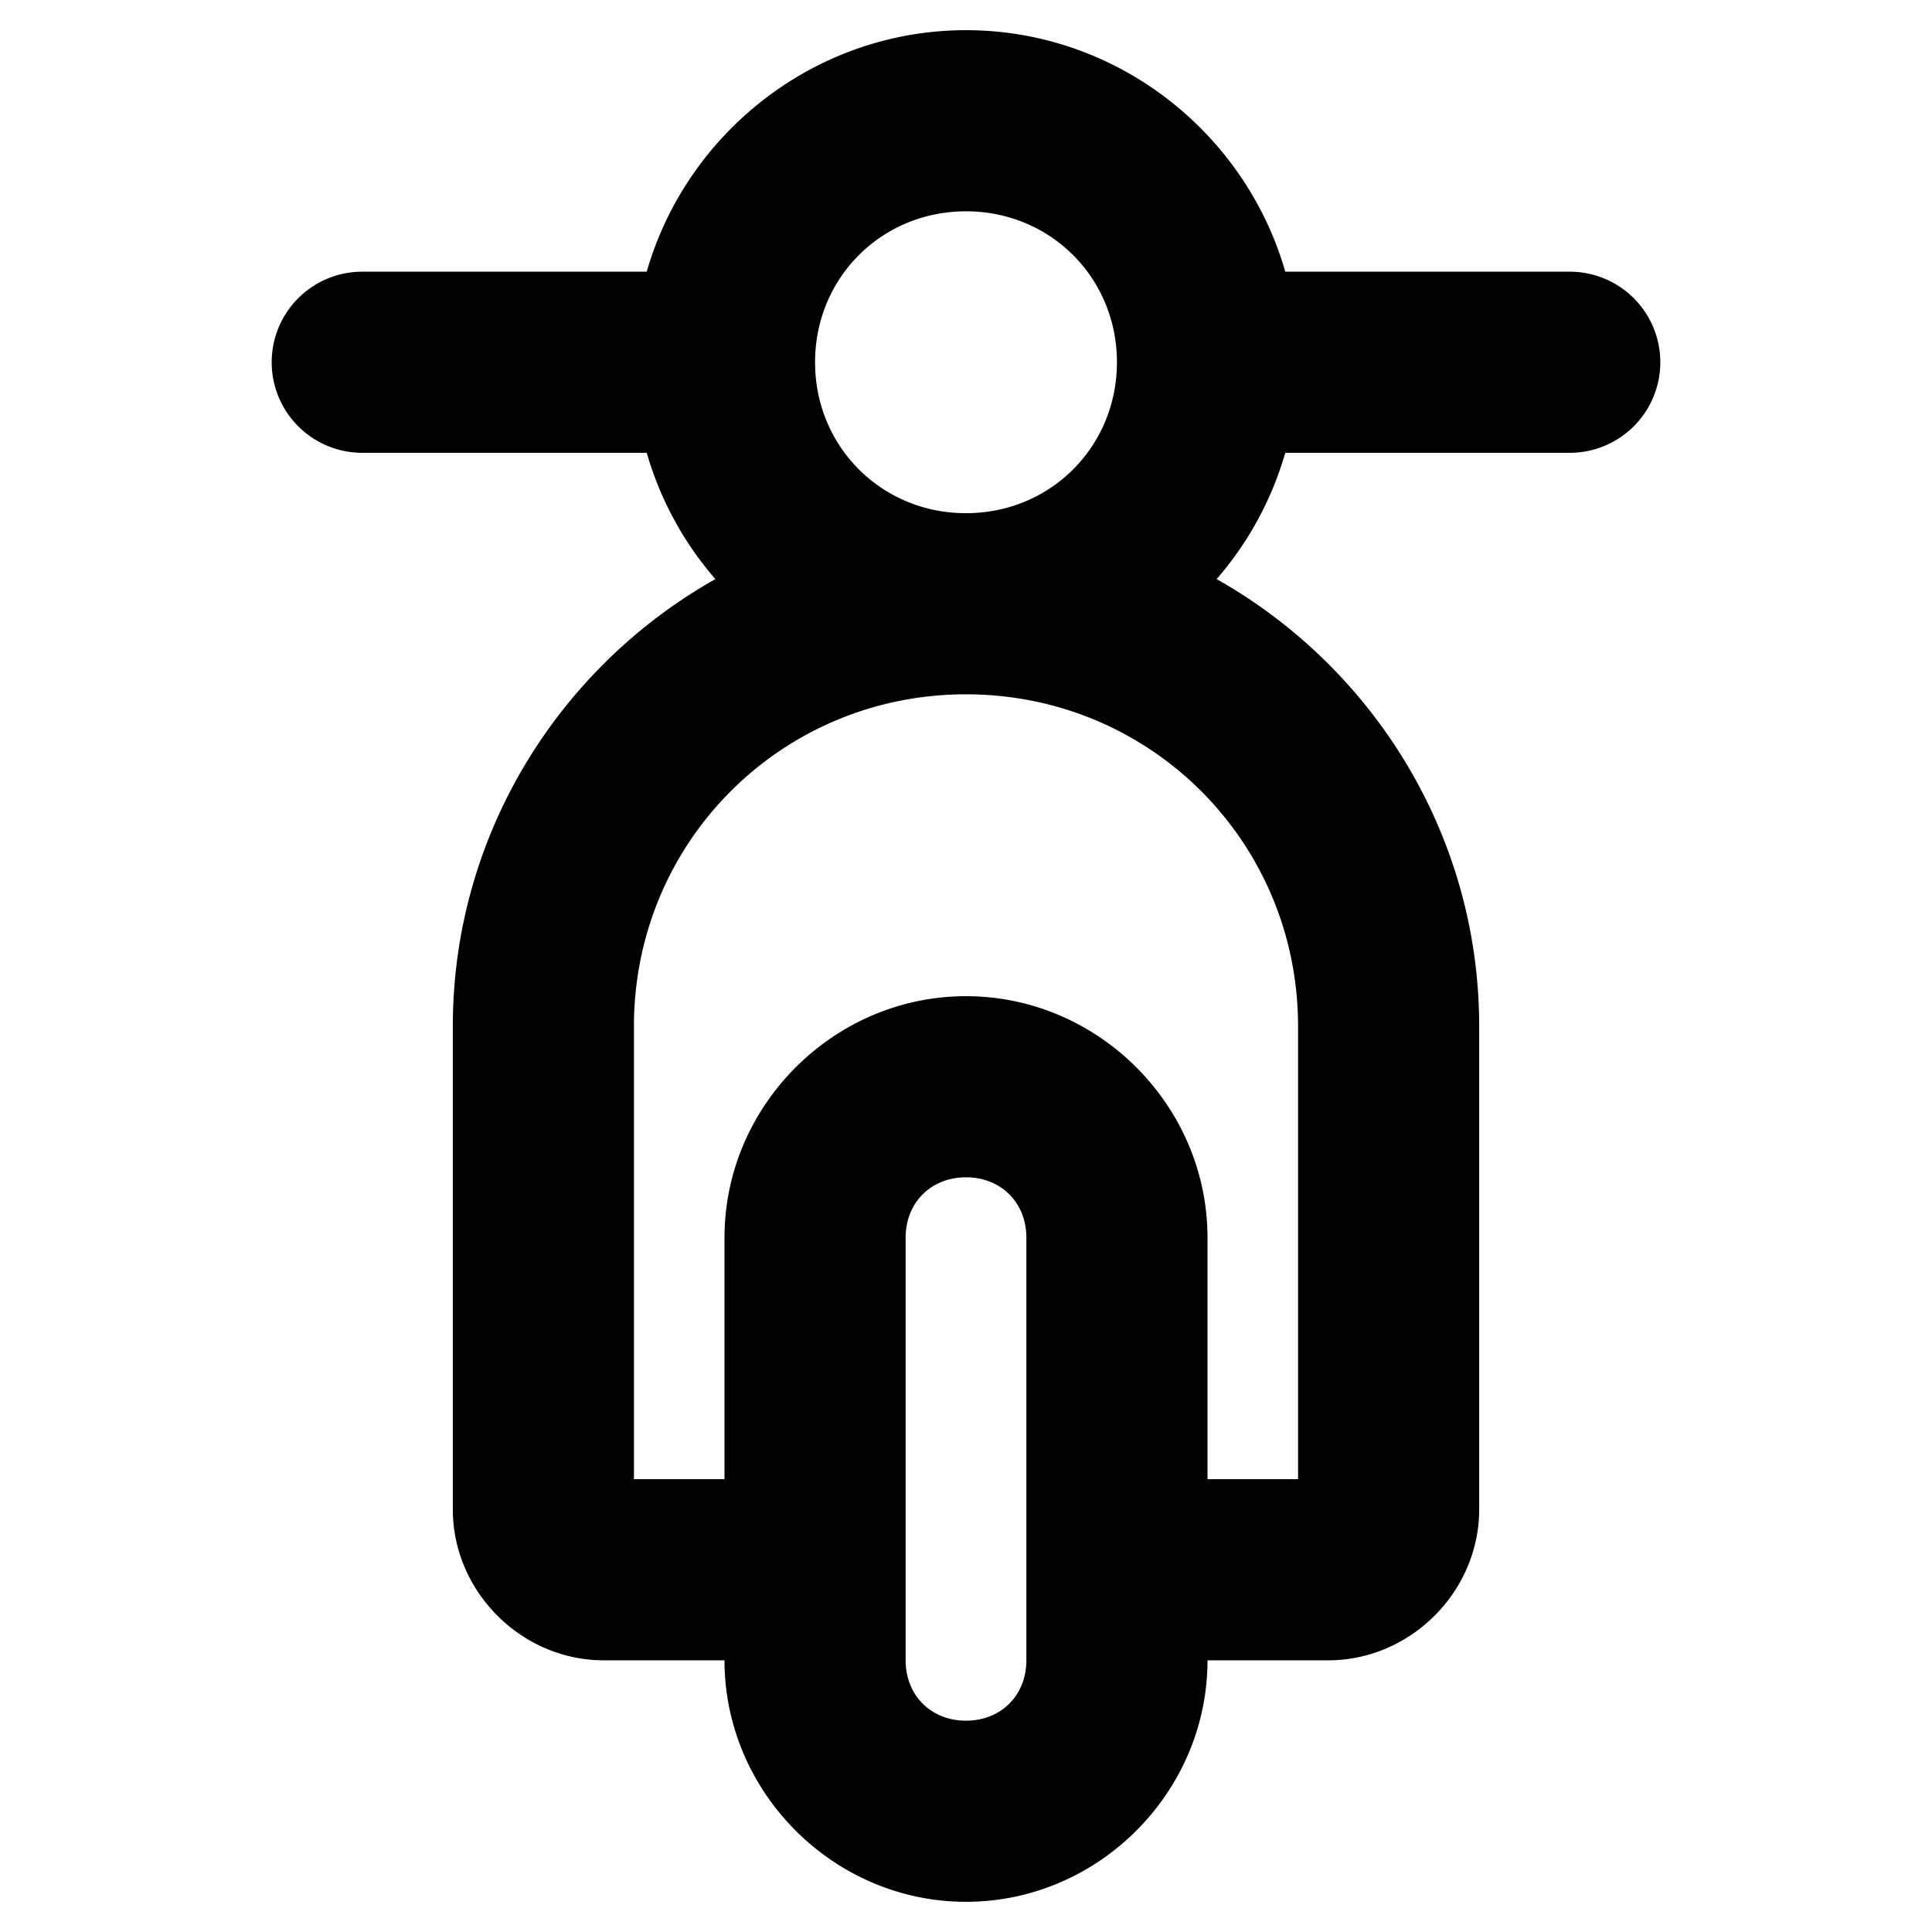 <svg xmlns="http://www.w3.org/2000/svg" viewBox="0 0 256 256"><path d="M128 4c-20.003 0-37.033 13.607-42.305 32H48a12 12 0 0 0-12 12 12 12 0 0 0 12 12h37.695a44.1 44.1 0 0 0 9.096 16.732C74.073 88.416 60 110.632 60 136v64c0 10.904 9.096 20 20 20h16c0 17.52 14.48 32 32 32s32-14.48 32-32h16c10.904 0 20-9.096 20-20v-64c0-25.369-14.073-47.584-34.791-59.268A44.1 44.1 0 0 0 170.305 60H208a12 12 0 0 0 12-12 12 12 0 0 0-12-12h-37.695C165.033 17.607 148.003 4 128 4zm0 24c11.188 0 20 8.812 20 20s-8.812 20-20 20-20-8.812-20-20 8.812-20 20-20zm0 64c24.443 0 44 19.557 44 44v60h-12v-32c0-17.52-14.48-32-32-32s-32 14.48-32 32v32H84v-60c0-24.443 19.557-44 44-44zm0 64c4.64 0 8 3.36 8 8v56c0 4.64-3.36 8-8 8s-8-3.36-8-8v-56c0-4.64 3.36-8 8-8z"/></svg>